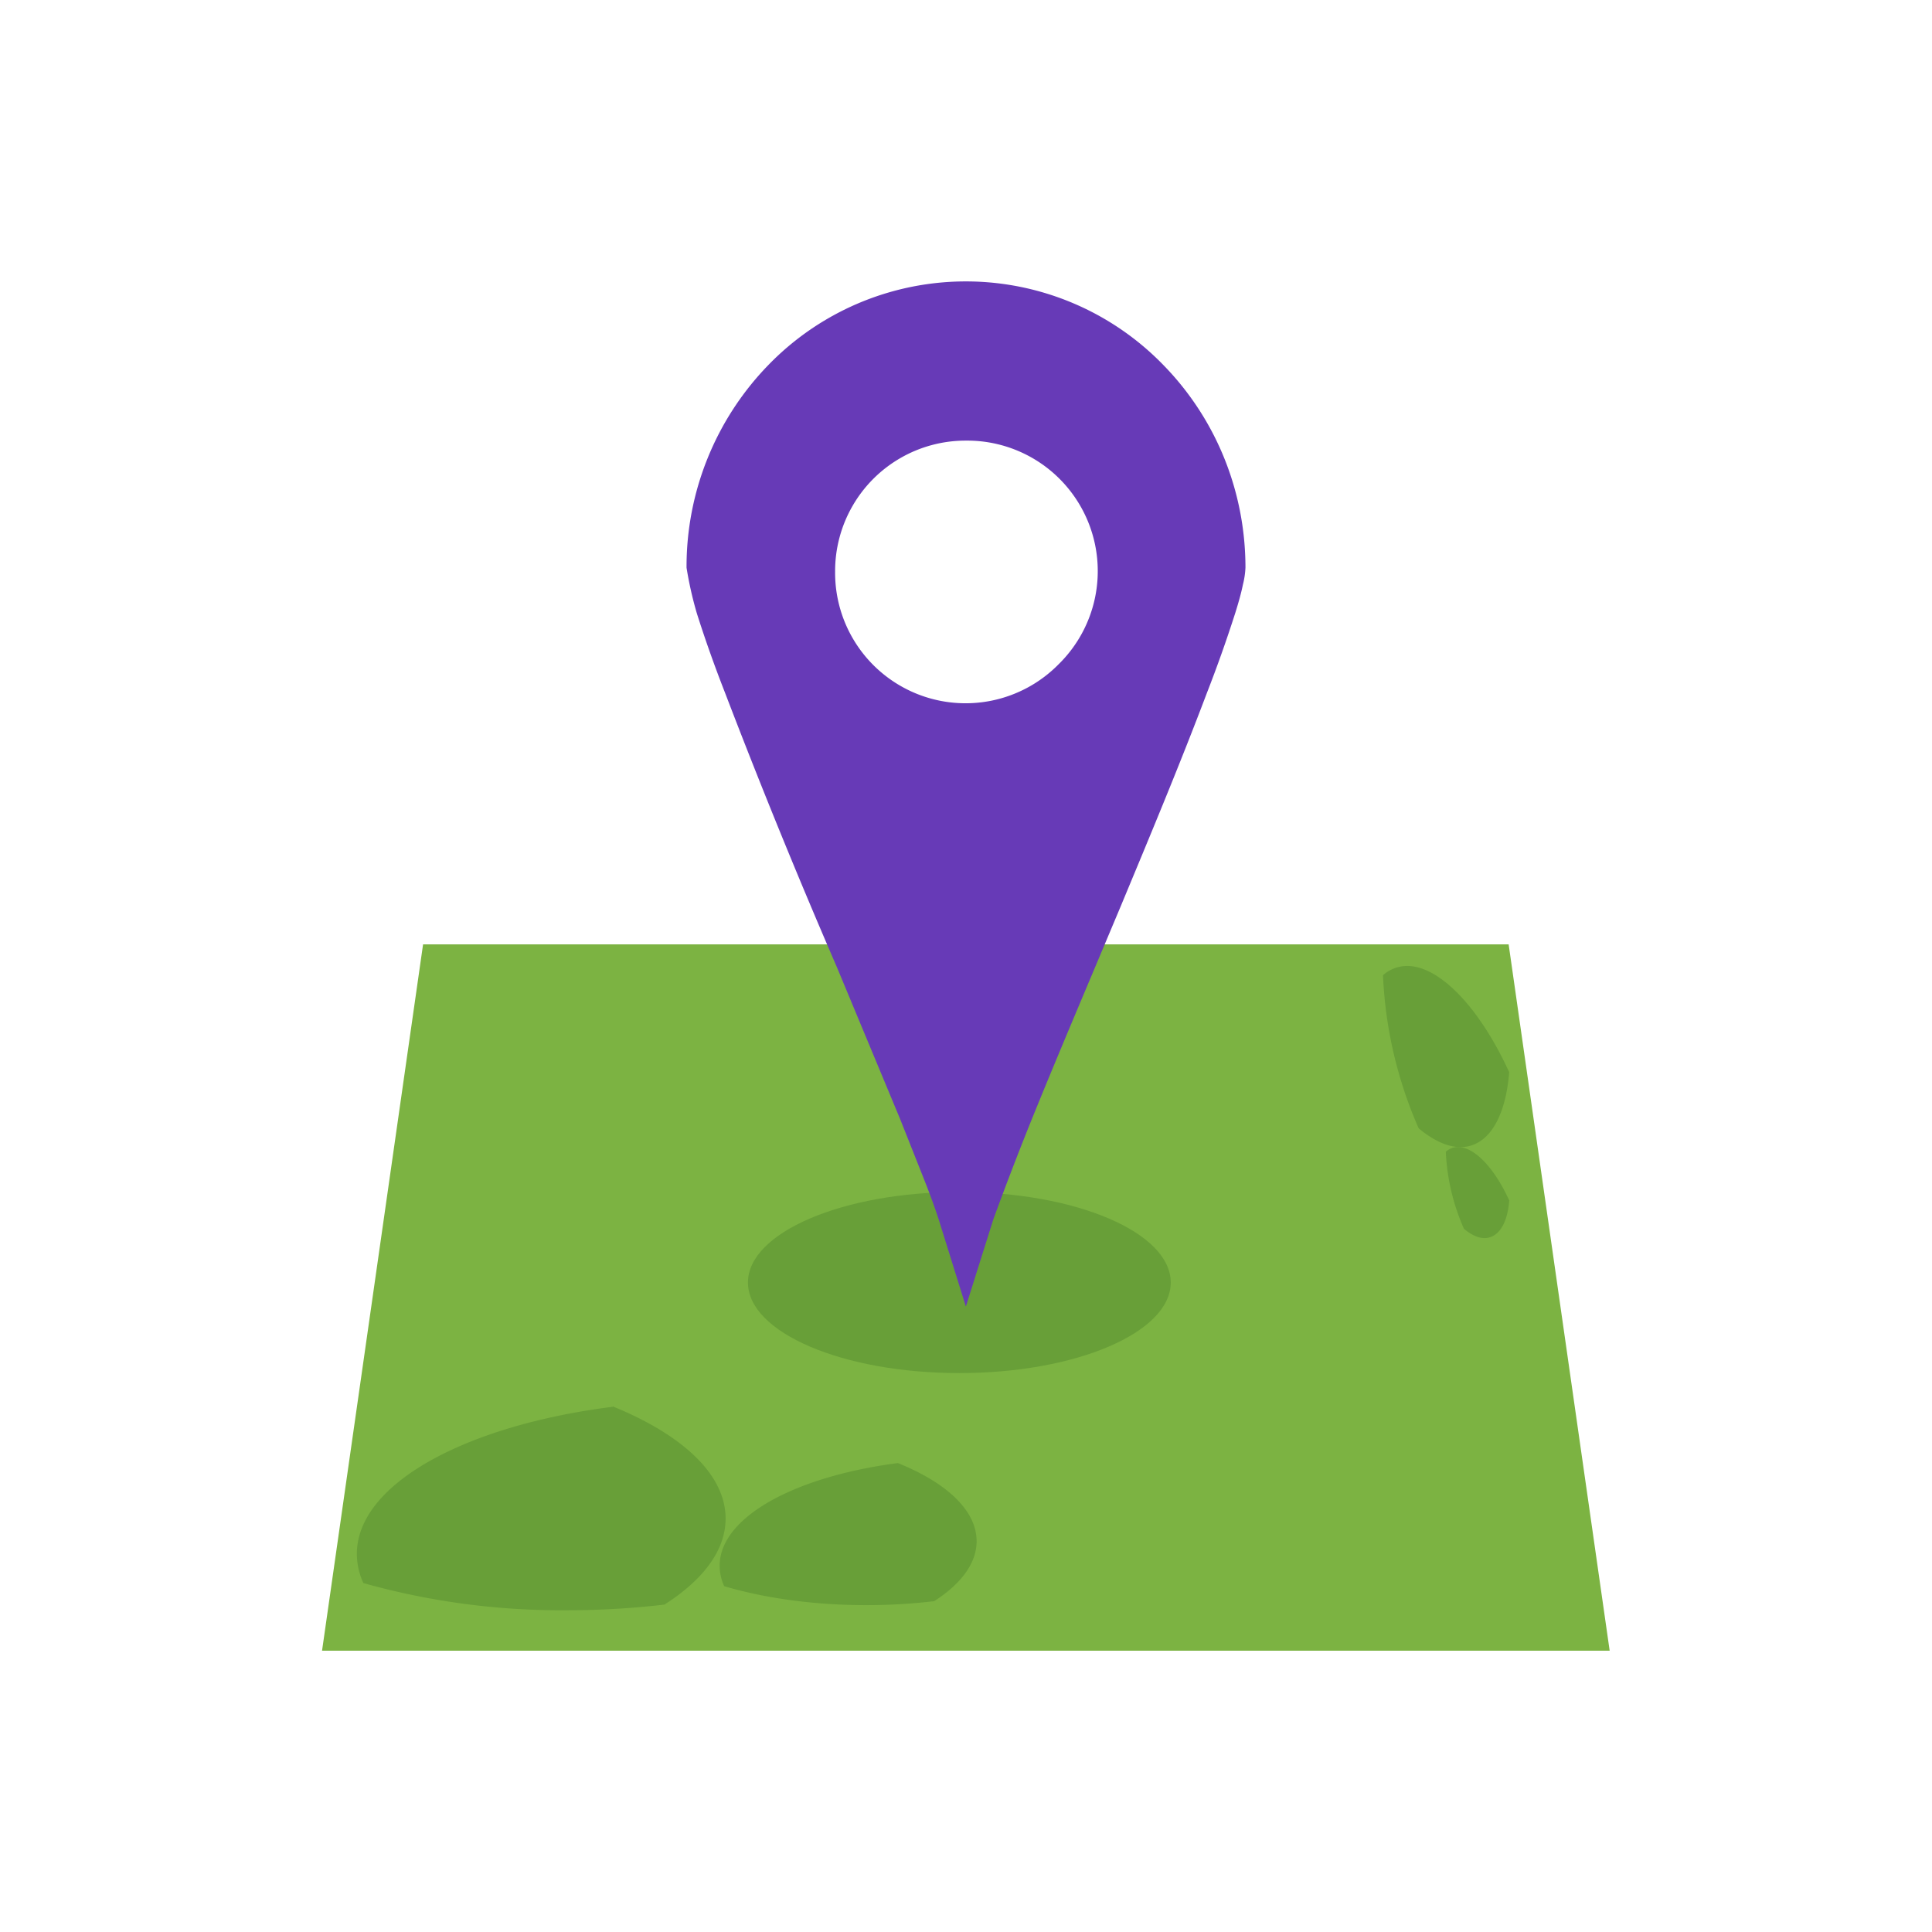 <svg xmlns="http://www.w3.org/2000/svg" xml:space="preserve" width="655.359" height="655.359" style="shape-rendering:geometricPrecision;text-rendering:geometricPrecision;image-rendering:optimizeQuality;fill-rule:evenodd;clip-rule:evenodd" viewBox="0 0 6.827 6.827"><defs><style>.fil1{fill:none}.fil2{fill:#689f38}</style></defs><g id="Layer_x0020_1"><path style="fill:#7cb342" d="m1.495 3.337-.357 2.496h4.55l-.357-2.496z"/><g id="_250306552"><path id="_250305952" class="fil1" d="M0 0h6.827v6.827H0z"/><path id="_250306624" class="fil1" d="M.853.853h5.12v5.12H.853z"/></g><ellipse class="fil2" cx="3.39" cy="4.532" rx=".747" ry=".32"/><path d="m3.413 4.617.097-.308a11.272 11.272 0 0 1 .136-.354c.073-.18.149-.36.224-.538l.09-.214c.104-.25.209-.501.305-.755a4.79 4.79 0 0 0 .1-.282c.01-.032.02-.066.027-.1a.302.302 0 0 0 .009-.06c0-.267-.102-.523-.289-.715a.972.972 0 0 0-1.398 0 1.022 1.022 0 0 0-.288.715 1.305 1.305 0 0 0 .036.16c.03.095.064.19.1.282a24.231 24.231 0 0 0 .395.969l.224.538.083.209c.019.048.037.096.053.145l.096.308zm0-3.06a.461.461 0 0 1 .328.79.461.461 0 0 1-.79-.327.461.461 0 0 1 .462-.463z" style="fill:#673ab7"/><path class="fil2" d="M2.166 4.97c.245.1.398.24.398.396 0 .113-.08.217-.216.304-.11.013-.225.02-.344.02a2.58 2.58 0 0 1-.72-.096.25.25 0 0 1-.023-.103c0-.246.381-.454.905-.52z"/><path class="fil2" d="M3.173 5.17c.171.069.278.167.278.276 0 .078-.055.151-.15.212-.077.009-.157.014-.24.014-.187 0-.36-.025-.502-.067a.175.175 0 0 1-.016-.072c0-.172.266-.316.63-.363zM5.333 3.788c-.011.138-.057.236-.135.26-.056.017-.12-.007-.185-.061a1.503 1.503 0 0 1-.126-.541.13.13 0 0 1 .048-.027c.122-.038.284.12.398.37z"/><path class="fil2" d="M5.333 4.242c-.005.069-.029.118-.068.13-.028.009-.06-.003-.092-.03a.755.755 0 0 1-.064-.272.066.066 0 0 1 .024-.014c.062-.019.143.06.2.186z"/></g></svg>